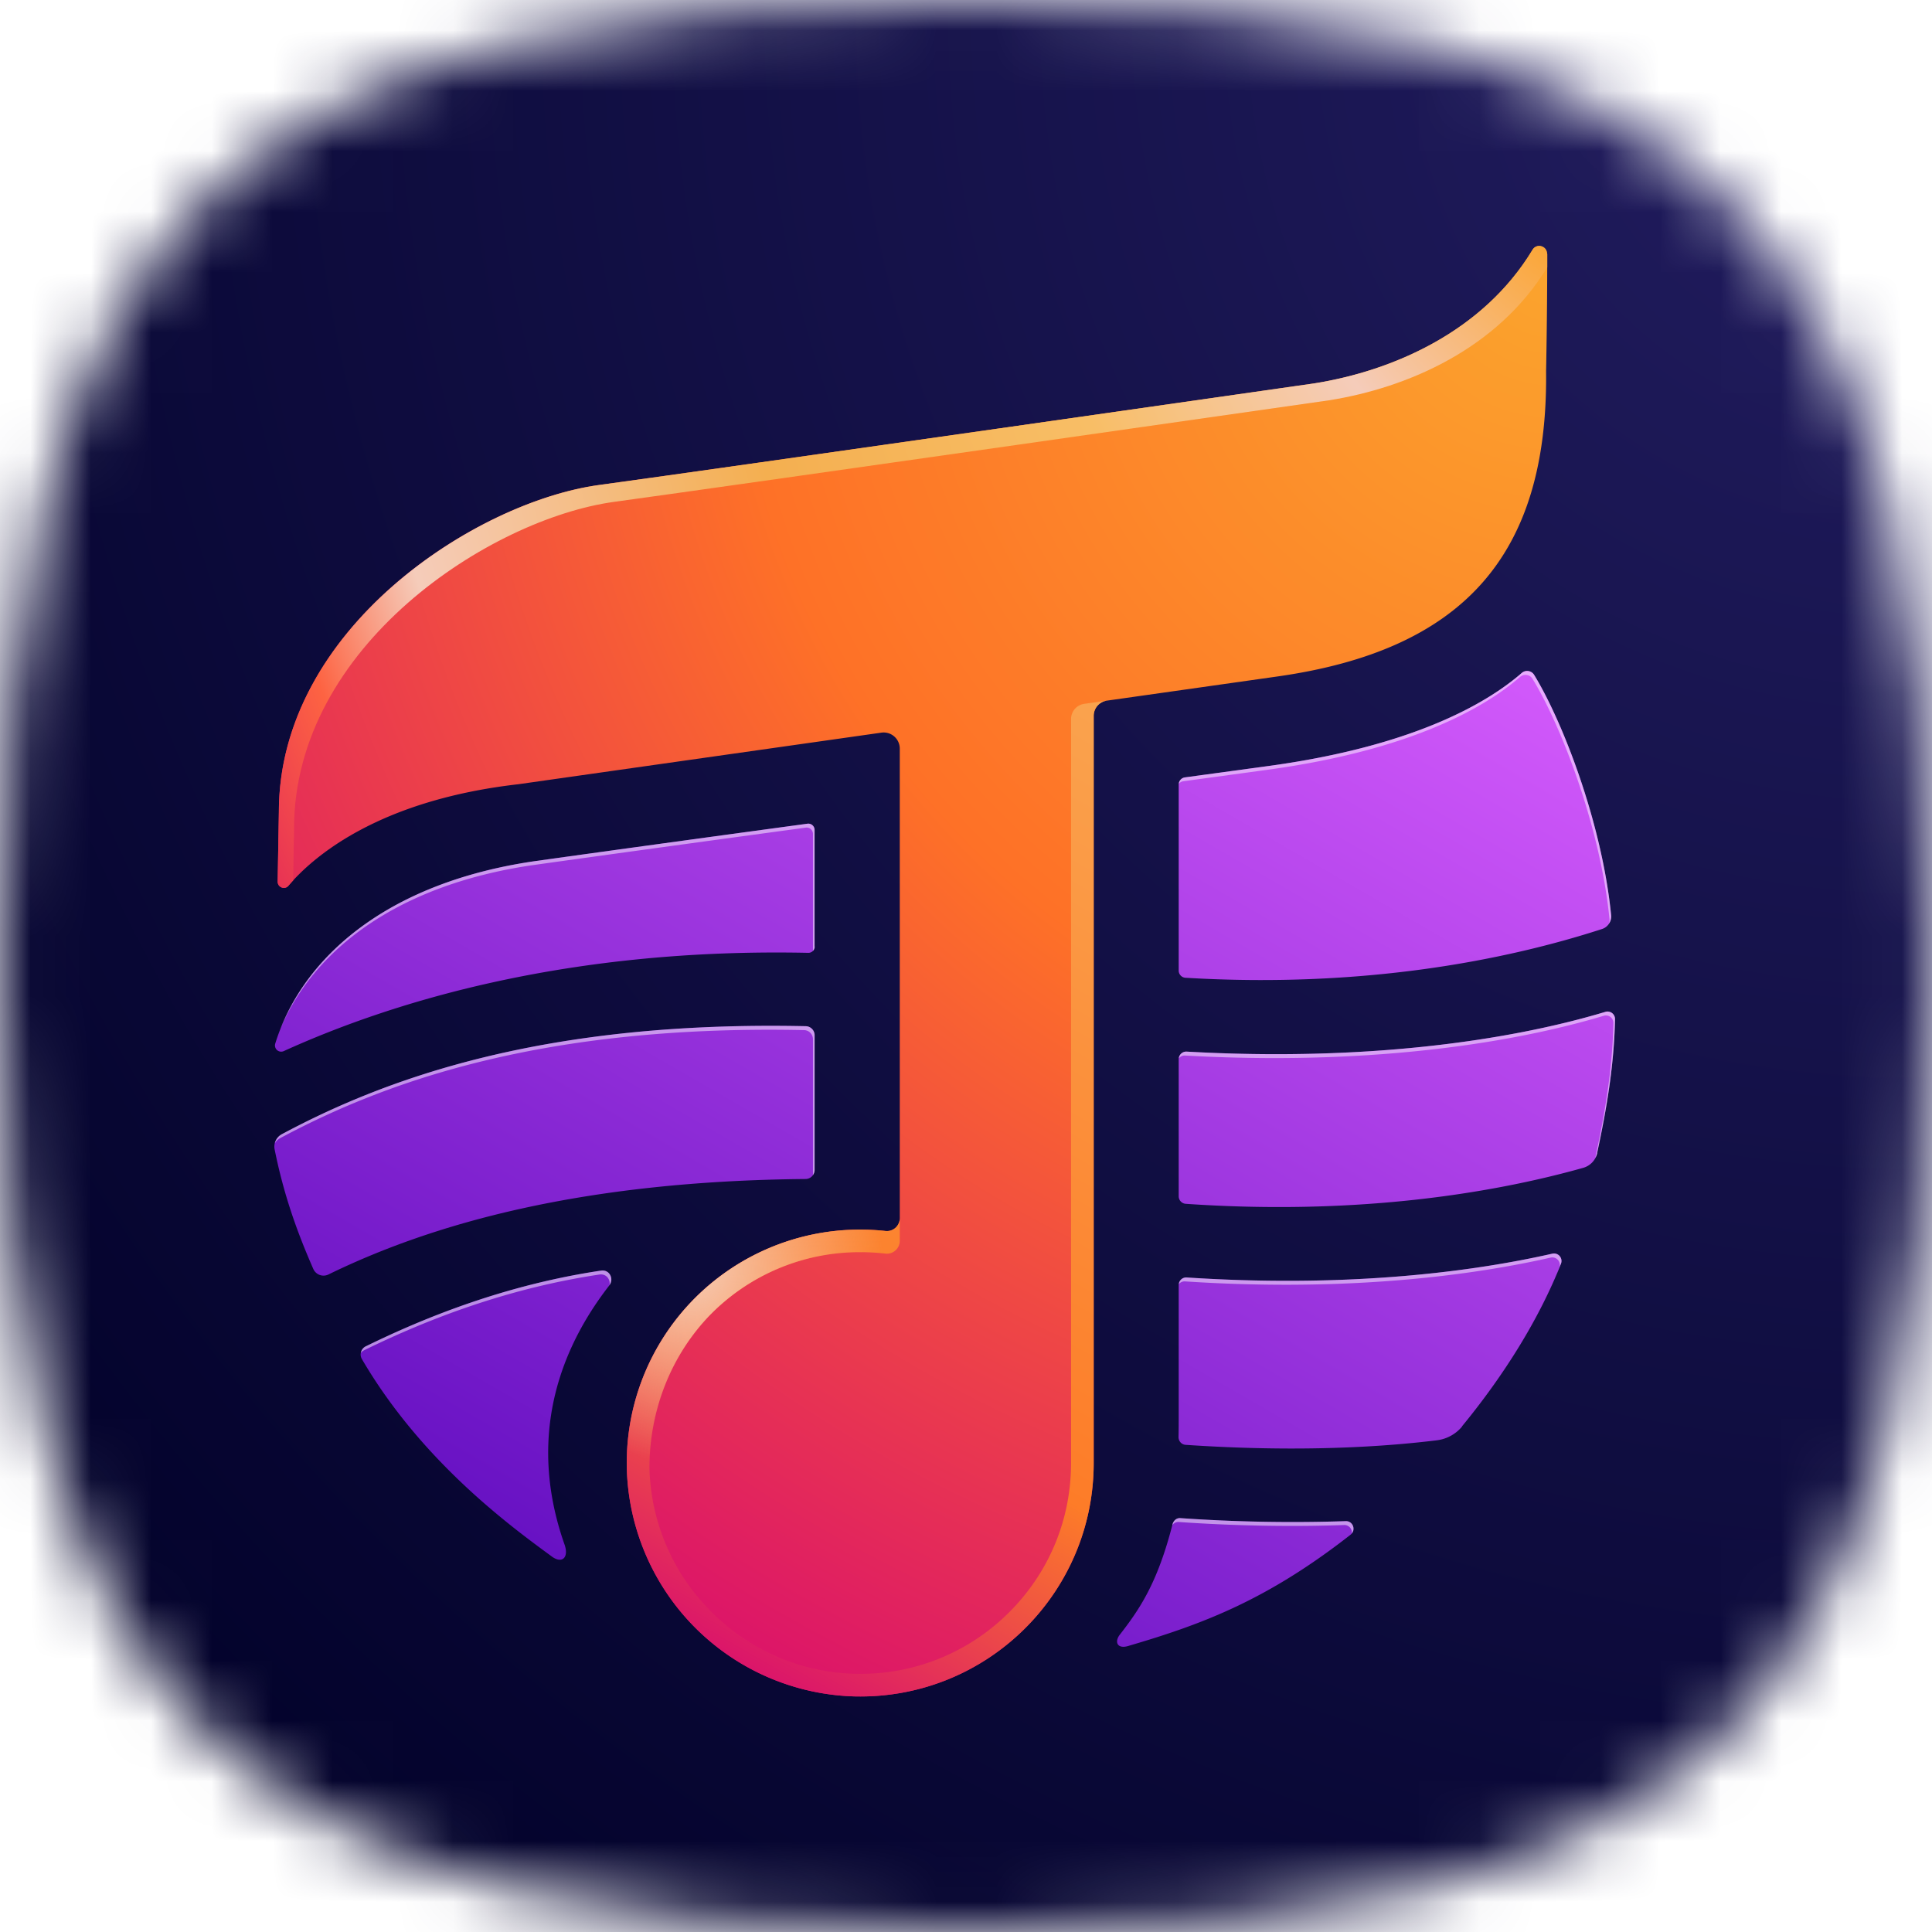 <svg xmlns="http://www.w3.org/2000/svg" fill="none" viewBox="0 0 32 32"><defs><radialGradient id="tunestr__c" cx="0" cy="0" r="1" gradientTransform="translate(32.045 -.018) scale(45.143)" gradientUnits="userSpaceOnUse"><stop stop-color="#221D60"/><stop offset="1" stop-color="#000026"/></radialGradient><radialGradient id="tunestr__f" cx="0" cy="0" r="1" gradientTransform="translate(26.1 4) scale(26.808)" gradientUnits="userSpaceOnUse"><stop stop-color="#FBA42D"/><stop offset=".5" stop-color="#FE7127"/><stop offset="1" stop-color="#DB116B"/></radialGradient><radialGradient id="tunestr__h" cx="0" cy="0" r="1" gradientTransform="translate(11.926 20.522) scale(3.212)" gradientUnits="userSpaceOnUse"><stop stop-color="#F5CBB6"/><stop offset="1" stop-color="#F5CBB6" stop-opacity="0"/></radialGradient><radialGradient id="tunestr__i" cx="0" cy="0" r="1" gradientTransform="translate(26.253 3.425) scale(23.825)" gradientUnits="userSpaceOnUse"><stop stop-color="#FBA32D"/><stop offset=".174" stop-color="#F5CCBA"/><stop offset=".348" stop-color="#F8BE66"/><stop offset=".572" stop-color="#F4AF50"/><stop offset=".824" stop-color="#F5CCBA"/><stop offset=".911" stop-color="#FD6342"/><stop offset="1" stop-color="#E62E56"/></radialGradient><linearGradient id="tunestr__e" x1="22.312" x2="11.047" y1="7.169" y2="26.682" gradientUnits="userSpaceOnUse"><stop stop-color="#D85DFE"/><stop offset=".512" stop-color="#9D36DF"/><stop offset="1" stop-color="#6510C2"/></linearGradient><linearGradient id="tunestr__g" x1="21.237" x2="12.816" y1="12.493" y2="27.078" gradientUnits="userSpaceOnUse"><stop stop-color="#FAA34E"/><stop offset=".7" stop-color="#FD7C28"/><stop offset="1" stop-color="#DB156A"/></linearGradient><clipPath id="tunestr__a"><path fill="#fff" d="M0 0h32v32H0z"/></clipPath><filter id="tunestr__d" width="30" height="30.426" x=".5" y="1.074" color-interpolation-filters="sRGB" filterUnits="userSpaceOnUse"><feFlood flood-opacity="0" result="BackgroundImageFix"/><feColorMatrix in="SourceAlpha" result="hardAlpha" values="0 0 0 0 0 0 0 0 0 0 0 0 0 0 0 0 0 0 127 0"/><feOffset dx="-.5" dy=".5"/><feGaussianBlur stdDeviation="1.5"/><feColorMatrix values="0 0 0 0 0 0 0 0 0 0 0 0 0 0 0 0 0 0 0.75 0"/><feBlend in2="BackgroundImageFix" mode="multiply" result="effect1_dropShadow_697_2529"/><feBlend in="SourceGraphic" in2="effect1_dropShadow_697_2529" result="shape"/></filter></defs><g clip-path="url(#tunestr__a)"><mask id="tunestr__b" width="32" height="32" x="0" y="0" maskUnits="userSpaceOnUse" style="mask-type:alpha"><path fill="#000" d="M16 0c12.357 0 16 3.643 16 16s-3.643 16-16 16S0 28.357 0 16 3.643 0 16 0Z"/></mask><g mask="url(#tunestr__b)"><path fill="#1C1F3E" d="M0 0h32v32H0z"/><path fill="url(#tunestr__c)" d="M32 0H0v32h32V0Z"/><g filter="url(#tunestr__d)"><path fill="url(#tunestr__e)" d="M9.859 25.106c-.557-1.555-.265-3.03.732-4.314.086-.11.003-.267-.134-.247-1.575.234-2.915.772-3.9 1.255a.15.15 0 0 0-.062.212c.992 1.697 2.467 2.771 3.133 3.26.177.138.29.03.23-.166Zm4.133-9.929v-1.931a.104.104 0 0 0-.117-.103c-3.168.43-4.556.626-4.556.626-2.46.369-3.83 1.627-4.26 3.016a.103.103 0 0 0 .14.125c1.864-.847 4.77-1.712 8.689-1.628a.104.104 0 0 0 .106-.103l-.002-.002Zm-.147 1.32c-4.322-.092-6.932.854-8.679 1.79a.232.232 0 0 0-.117.252c.15.747.369 1.36.64 1.978a.185.185 0 0 0 .25.093c1.73-.845 4.207-1.549 7.905-1.582a.15.15 0 0 0 .148-.15v-2.23a.15.15 0 0 0-.147-.151Zm10.87 6.628c.7-.852 1.276-1.776 1.64-2.694a.124.124 0 0 0-.145-.166c-1.545.35-3.616.554-6.054.394a.124.124 0 0 0-.133.125v2.136c0 .133 0 .26-.003.383 0 .066.049.123.116.128 1.582.107 2.996.068 4.162-.075a.646.646 0 0 0 .42-.23h-.003Zm-4.796 1.628c-.249.973-.548 1.407-.874 1.826-.091.12-.036.244.157.179 1.228-.36 2.288-.76 3.667-1.838.097-.075.041-.23-.08-.225a26.78 26.78 0 0 1-2.738-.05c-.066-.005-.116.044-.132.107v.002Zm7.035-6.158c.166-.77.28-1.473.296-2.214a.124.124 0 0 0-.158-.122c-1.655.497-4.055.822-6.936.659a.125.125 0 0 0-.133.125v2.271c0 .065.05.12.117.125 2.75.189 4.998-.15 6.583-.596a.331.331 0 0 0 .233-.248h-.002Zm.231-3.94c-.149-1.503-.791-3.186-1.275-3.977a.136.136 0 0 0-.207-.03c-.564.49-1.772 1.207-4.182 1.538l-1.395.19a.12.12 0 0 0-.103.117v3.083c0 .063.05.116.113.119 2.936.175 5.293-.287 6.897-.807a.22.22 0 0 0 .152-.234v.001Z"/><path fill="url(#tunestr__f)" d="M26.123 3.703c0-.131-.172-.179-.24-.065-.818 1.354-2.313 2.006-3.62 2.213 0 0-9.876 1.415-11.84 1.682-2.047.28-5.304 2.382-5.304 5.415l-.02 1.155c0 .095.118.14.178.068.39-.459 1.459-1.413 3.811-1.682l6.01-.854a.267.267 0 0 1 .305.264v7.778a.213.213 0 0 1-.234.212 3.866 3.866 0 0 0-4.287 3.936 3.882 3.882 0 0 0 3.773 3.773c2.179.05 3.96-1.7 3.96-3.865V11.357c0-.127.093-.235.218-.252l2.815-.399c3.072-.433 4.494-1.995 4.46-5.057 0 0 .02-.951.019-1.945l-.004-.001Z"/><path fill="#fff" d="m20.1 12.44 1.394-.19c2.41-.33 3.619-1.047 4.182-1.537a.136.136 0 0 1 .207.03c.484.79 1.126 2.474 1.275 3.977v-.002c.003.026 0 .05-.005.075a.222.222 0 0 0 .032-.14v.002c-.149-1.503-.791-3.186-1.275-3.977a.136.136 0 0 0-.207-.03c-.563.49-1.772 1.207-4.182 1.538l-1.395.19a.119.119 0 0 0-.102.106.118.118 0 0 1 .075-.042Zm-9.643 8.105c-1.575.234-2.915.772-3.9 1.255a.148.148 0 0 0-.08.11.148.148 0 0 1 .053-.045c.986-.483 2.326-1.02 3.9-1.255.109-.016.183.079.166.174.076-.11-.005-.259-.14-.239Zm16.793-4.164a.124.124 0 0 0-.158-.122c-1.655.497-4.055.822-6.936.659a.125.125 0 0 0-.131.111.124.124 0 0 1 .104-.046c2.88.162 5.28-.162 6.936-.659.08-.023.16.038.158.122-.016.74-.13 1.445-.296 2.213h.002l-.008.025a.336.336 0 0 0 .035-.09h-.002c.166-.768.28-1.472.296-2.213Zm-4.462 8.314a26.74 26.74 0 0 1-2.736-.05c-.067-.006-.118.043-.133.107v.001a.422.422 0 0 0-.003.011.12.12 0 0 1 .109-.055c.958.067 1.928.08 2.737.05a.125.125 0 0 1 .129.139c.064-.08.009-.208-.103-.203Zm3.422-4.43c-1.545.35-3.616.554-6.054.394a.124.124 0 0 0-.131.11.123.123 0 0 1 .104-.045c2.438.16 4.509-.044 6.054-.394a.124.124 0 0 1 .144.166l-.047.115c.026-.06.05-.12.074-.18a.124.124 0 0 0-.144-.166Zm-12.218-7.019a.104.104 0 0 0-.117-.103c-3.168.43-4.556.626-4.556.626-2.314.347-3.664 1.48-4.174 2.77.53-1.262 1.872-2.364 4.147-2.705 0 0 1.388-.196 4.556-.626a.104.104 0 0 1 .117.102v1.932l.002.002v.003a.1.1 0 0 0 .027-.068l-.002-.002v-1.931Zm-.147 3.251c-4.322-.092-6.932.854-8.679 1.79a.232.232 0 0 0-.114.15.232.232 0 0 1 .087-.085c1.747-.936 4.357-1.882 8.68-1.79a.15.15 0 0 1 .146.15v2.23c0 .009 0 .016-.002.024a.15.15 0 0 0 .03-.088v-2.231a.15.15 0 0 0-.148-.15Z" opacity=".5" style="mix-blend-mode:screen"/><path fill="url(#tunestr__g)" d="M18.458 11.158a.254.254 0 0 0-.218.252v12.323c0 .933-.363 1.81-1.023 2.469a3.471 3.471 0 0 1-2.47 1.022l-.083-.001a3.474 3.474 0 0 1-2.381-1.026 3.474 3.474 0 0 1-1.026-2.381c0-.982.371-1.877.994-2.526a3.462 3.462 0 0 1 2.496-1.05h.02c.136 0 .27.009.402.024a.213.213 0 0 0 .234-.212v-.375a.213.213 0 0 1-.234.212 3.866 3.866 0 0 0-4.287 3.936 3.882 3.882 0 0 0 3.773 3.773c2.179.05 3.96-1.7 3.96-3.865V11.357c0-.127.093-.234.218-.252l-.375.053Z"/><path fill="url(#tunestr__h)" d="M18.458 11.158a.254.254 0 0 0-.218.252v12.323c0 .933-.363 1.81-1.023 2.469a3.471 3.471 0 0 1-2.47 1.022l-.083-.001a3.474 3.474 0 0 1-2.381-1.026 3.474 3.474 0 0 1-1.026-2.381c0-.982.371-1.877.994-2.526a3.462 3.462 0 0 1 2.496-1.05h.02c.136 0 .27.009.402.024a.213.213 0 0 0 .234-.212v-.375a.213.213 0 0 1-.234.212 3.866 3.866 0 0 0-4.287 3.936 3.882 3.882 0 0 0 3.773 3.773c2.179.05 3.96-1.7 3.96-3.865V11.357c0-.127.093-.234.218-.252l-.375.053Z"/><path fill="url(#tunestr__i)" d="M5.37 13.227c0-3.033 3.257-5.135 5.304-5.415 1.963-.268 11.84-1.682 11.84-1.682 1.303-.207 2.793-.855 3.613-2.202v-.224l-.004-.001c0-.131-.172-.179-.24-.065-.818 1.354-2.313 2.006-3.62 2.213 0 0-9.876 1.415-11.84 1.682-2.047.28-5.304 2.382-5.304 5.415l-.02 1.155c0 .095.118.14.178.068.024-.028.05-.058.079-.089l.014-.855Z"/></g></g></g></svg>